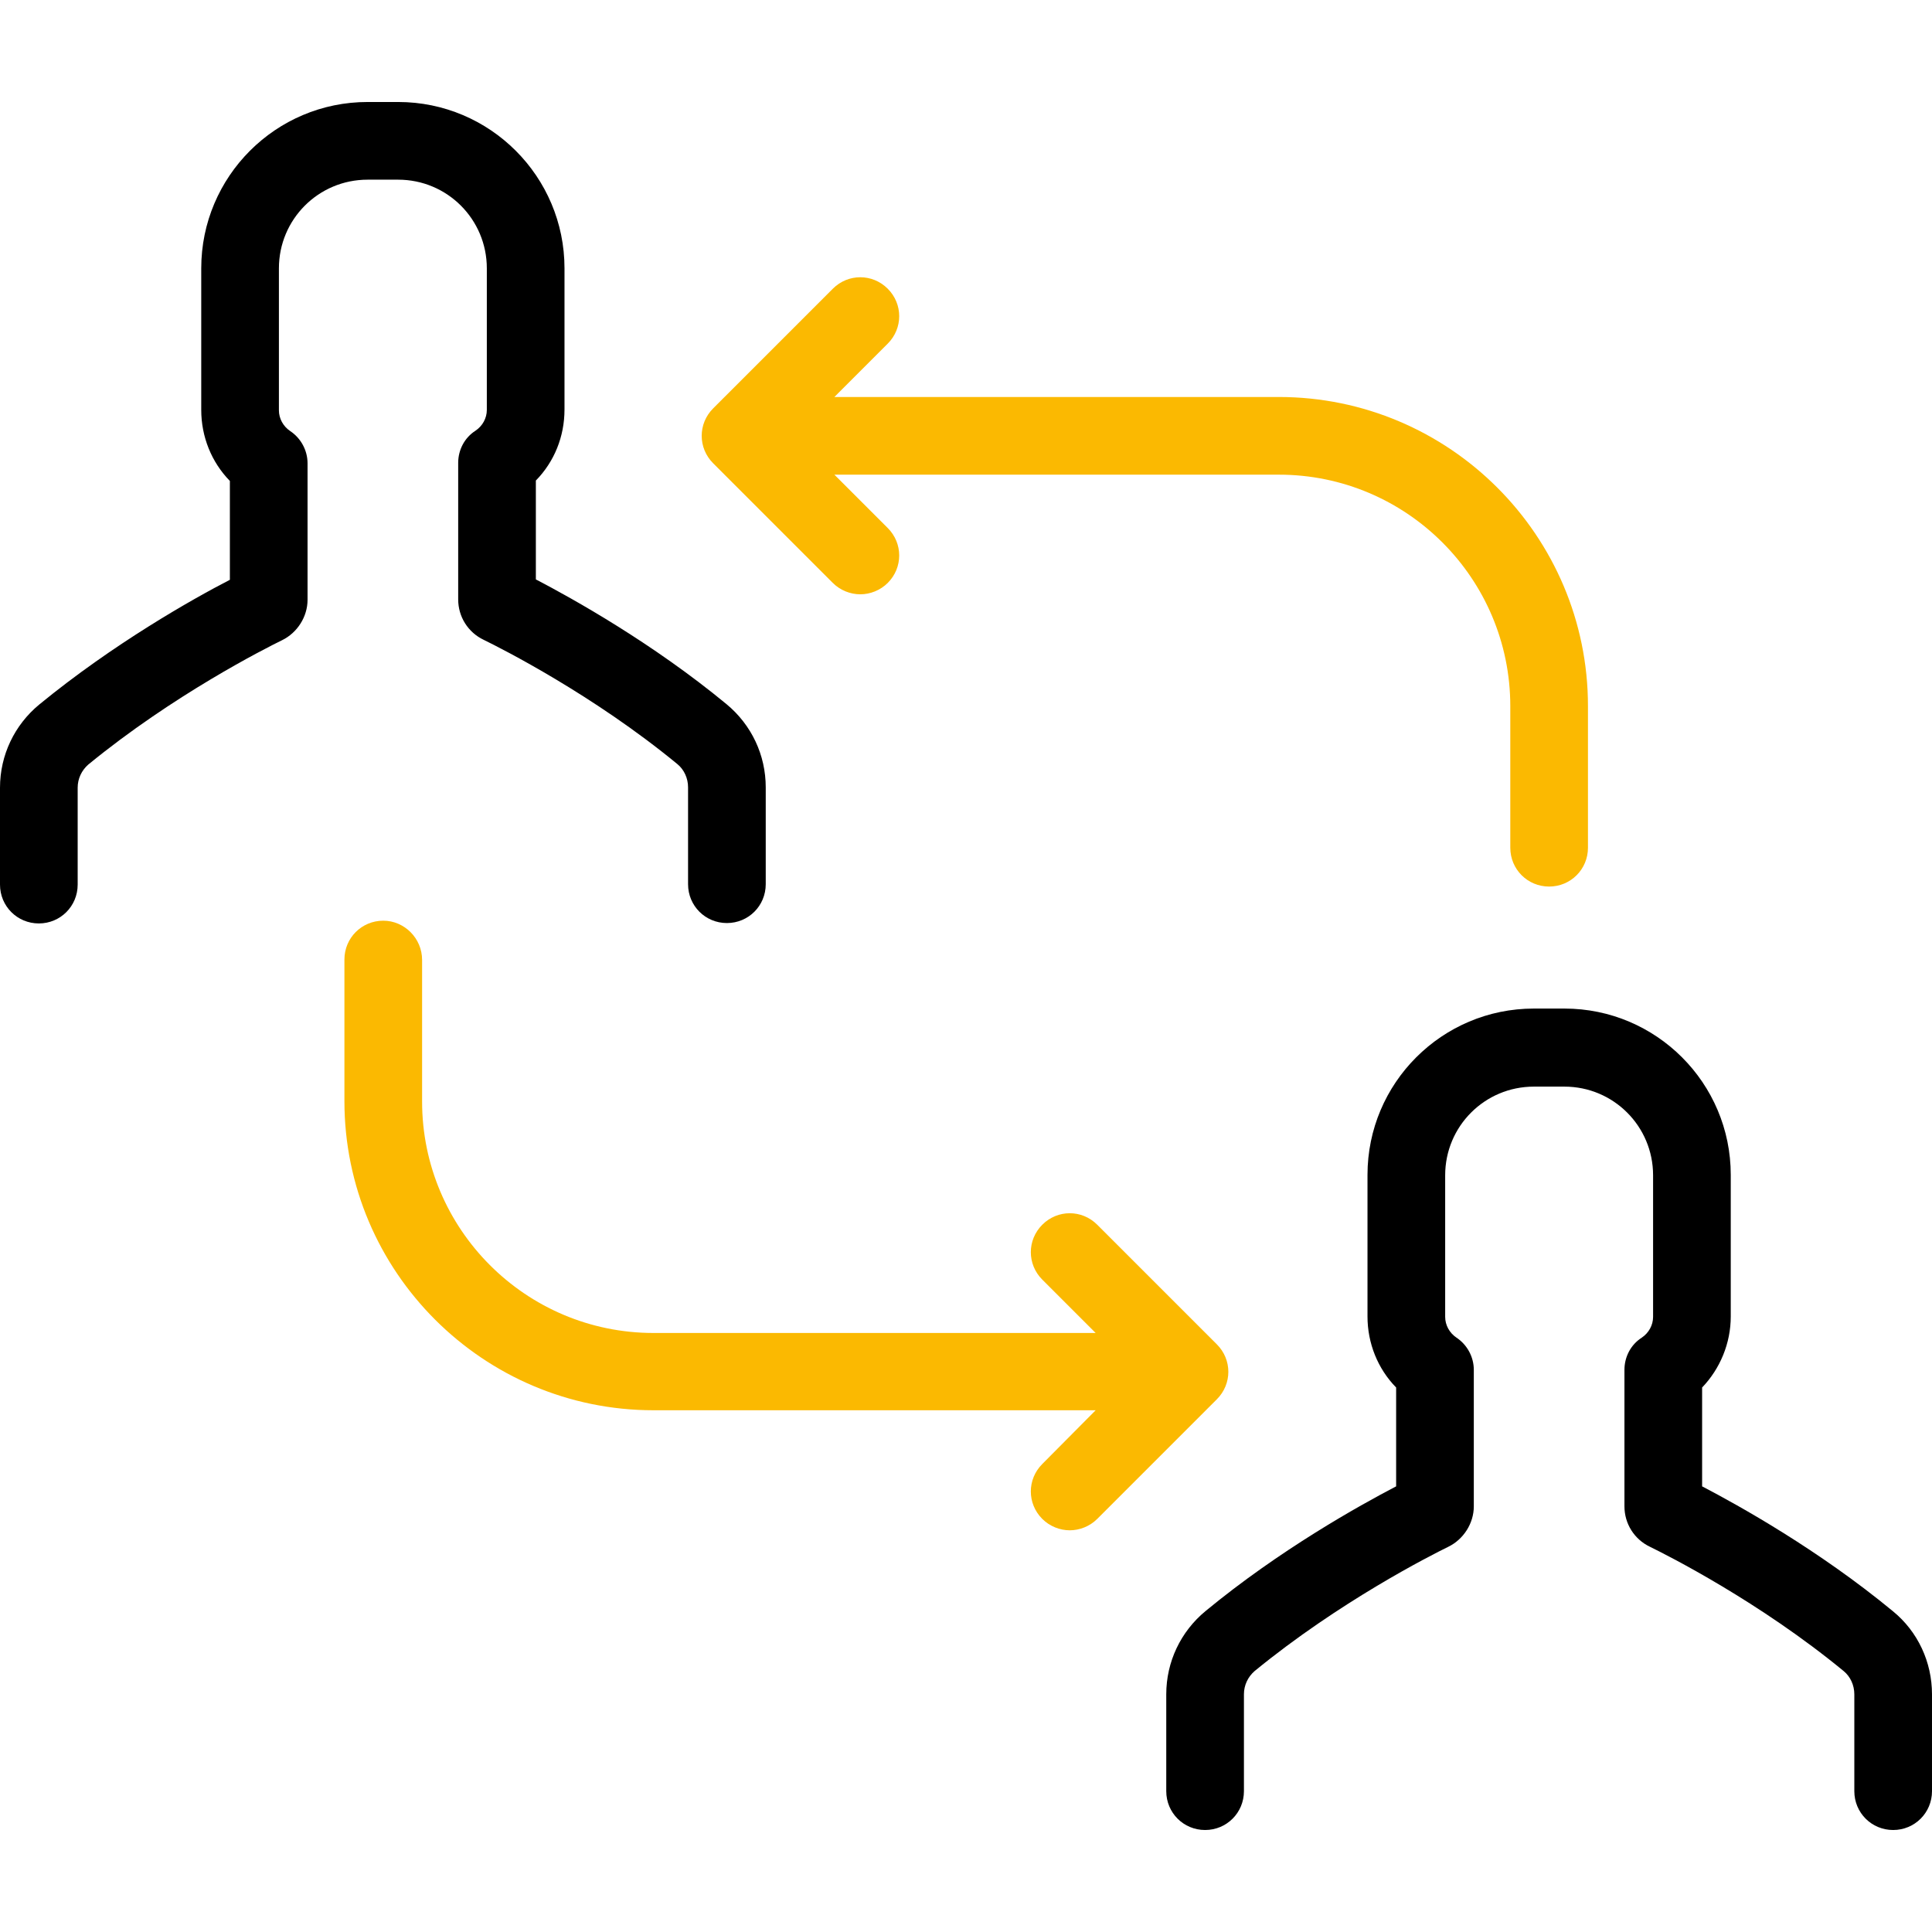 <?xml version="1.0" encoding="UTF-8" standalone="no"?><!DOCTYPE svg PUBLIC "-//W3C//DTD SVG 1.1//EN" "http://www.w3.org/Graphics/SVG/1.1/DTD/svg11.dtd"><svg width="100%" height="100%" viewBox="0 0 512 512" version="1.1" xmlns="http://www.w3.org/2000/svg" xmlns:xlink="http://www.w3.org/1999/xlink" xml:space="preserve" xmlns:serif="http://www.serif.com/" style="fill-rule:evenodd;clip-rule:evenodd;stroke-linejoin:round;stroke-miterlimit:2;"><g><path d="M101.568,243.993c-5.717,-0 -10.292,4.574 -10.292,10.292l0,37.529c0,45.222 36.802,81.92 81.92,81.92l117.163,0l-14.139,14.242c-4.054,4.055 -4.054,10.5 0,14.555c1.975,1.975 4.678,3.015 7.277,3.015c2.599,-0 5.302,-1.04 7.277,-3.015l31.708,-31.708c4.054,-4.054 4.054,-10.5 0,-14.554l-31.708,-31.708c-4.054,-4.054 -10.499,-4.054 -14.554,0c-4.054,4.055 -4.054,10.5 0,14.555l14.139,14.138l-117.163,0c-33.89,0 -61.336,-27.549 -61.336,-61.336l0,-37.529c0,-5.718 -4.678,-10.396 -10.292,-10.396Z" style="fill:#fbb901;fill-rule:nonzero;"/><path d="M220.706,154.484c1.975,1.975 4.678,3.014 7.277,3.014c2.599,0 5.302,-1.039 7.277,-3.014c4.055,-4.055 4.055,-10.5 0,-14.555l-14.138,-14.138l117.786,-0c33.89,-0 61.336,27.549 61.336,61.336l-0,37.529c-0,5.718 4.574,10.292 10.292,10.292c5.717,0 10.292,-4.574 10.292,-10.292l-0,-37.529c-0,-45.222 -36.802,-81.92 -81.92,-81.92l-117.786,-0l14.138,-14.139c4.055,-4.054 4.055,-10.499 0,-14.554c-4.054,-4.054 -10.5,-4.054 -14.554,0l-31.708,31.708c-4.054,4.054 -4.054,10.5 0,14.554l31.708,31.708Z" style="fill:#fbb901;fill-rule:nonzero;"/><path d="M319.467,426.961c-6.549,5.406 -10.396,13.411 -10.396,22.04l0,25.678c0,5.717 4.574,10.292 10.292,10.292c5.718,-0 10.292,-4.575 10.292,-10.292l0,-25.678c0,-2.391 1.04,-4.575 2.807,-6.134c22.455,-18.401 46.678,-30.668 51.356,-32.955c4.054,-1.975 6.757,-6.238 6.757,-10.708l0,-36.178c0,-3.43 -1.767,-6.653 -4.574,-8.524c-1.871,-1.248 -3.015,-3.327 -3.015,-5.51l0,-37.53c0,-12.995 10.5,-23.494 23.495,-23.494l8.109,-0c12.995,-0 23.495,10.499 23.495,23.494l-0,37.53c-0,2.183 -1.144,4.262 -3.015,5.51c-2.911,1.871 -4.574,5.094 -4.574,8.524l-0,36.178c-0,4.574 2.599,8.733 6.757,10.708c4.678,2.287 29.005,14.554 51.356,32.955c1.767,1.455 2.807,3.743 2.807,6.134l0,25.678c0,5.717 4.574,10.292 10.292,10.292c5.718,-0 10.292,-4.575 10.292,-10.292l0,-25.678c0,-8.525 -3.743,-16.634 -10.396,-22.04c-19.648,-16.217 -40.752,-27.965 -50.524,-33.059l-0,-26.198c4.782,-4.99 7.589,-11.747 7.589,-18.816l-0,-37.53c-0,-24.326 -19.752,-44.078 -44.079,-44.078l-8.109,-0c-24.326,-0 -44.079,19.752 -44.079,44.078l0,37.53c0,7.069 2.703,13.826 7.589,18.816l0,26.198c-9.772,5.094 -30.875,16.842 -50.524,33.059Z" style="fill-rule:nonzero;"/><path d="M149.598,108.534l-0,-37.426c-0,-24.326 -19.753,-44.079 -44.079,-44.079l-8.109,0c-24.327,0 -44.079,19.753 -44.079,44.079l0,37.53c0,7.069 2.703,13.826 7.589,18.816l0,26.198c-9.876,5.094 -30.876,16.945 -50.524,33.059c-6.55,5.406 -10.396,13.411 -10.396,22.039l-0,25.678c-0,5.718 4.574,10.292 10.292,10.292c5.718,0 10.292,-4.574 10.292,-10.292l-0,-25.678c-0,-2.391 1.04,-4.574 2.807,-6.133c22.455,-18.401 46.678,-30.668 51.356,-32.955c4.054,-1.976 6.757,-6.238 6.757,-10.708l0,-36.178c0,-3.431 -1.767,-6.653 -4.574,-8.525c-1.871,-1.247 -3.015,-3.326 -3.015,-5.509l0,-37.634c0,-12.995 10.5,-23.495 23.495,-23.495l8.109,0c12.995,0 23.495,10.5 23.495,23.495l-0,37.53c-0,2.183 -1.144,4.262 -3.015,5.509c-2.911,1.872 -4.574,5.094 -4.574,8.525l-0,36.178c-0,4.574 2.599,8.733 6.757,10.708c4.678,2.287 29.005,14.554 51.356,32.955c1.767,1.455 2.807,3.742 2.807,6.133l-0,25.678c-0,5.718 4.574,10.292 10.292,10.292c5.718,0 10.292,-4.574 10.292,-10.292l-0,-25.678c-0,-8.524 -3.743,-16.529 -10.396,-22.039c-19.649,-16.218 -40.752,-27.965 -50.524,-33.059l-0,-26.198c4.886,-4.99 7.589,-11.643 7.589,-18.816Z" style="fill-rule:nonzero;"/></g></svg>